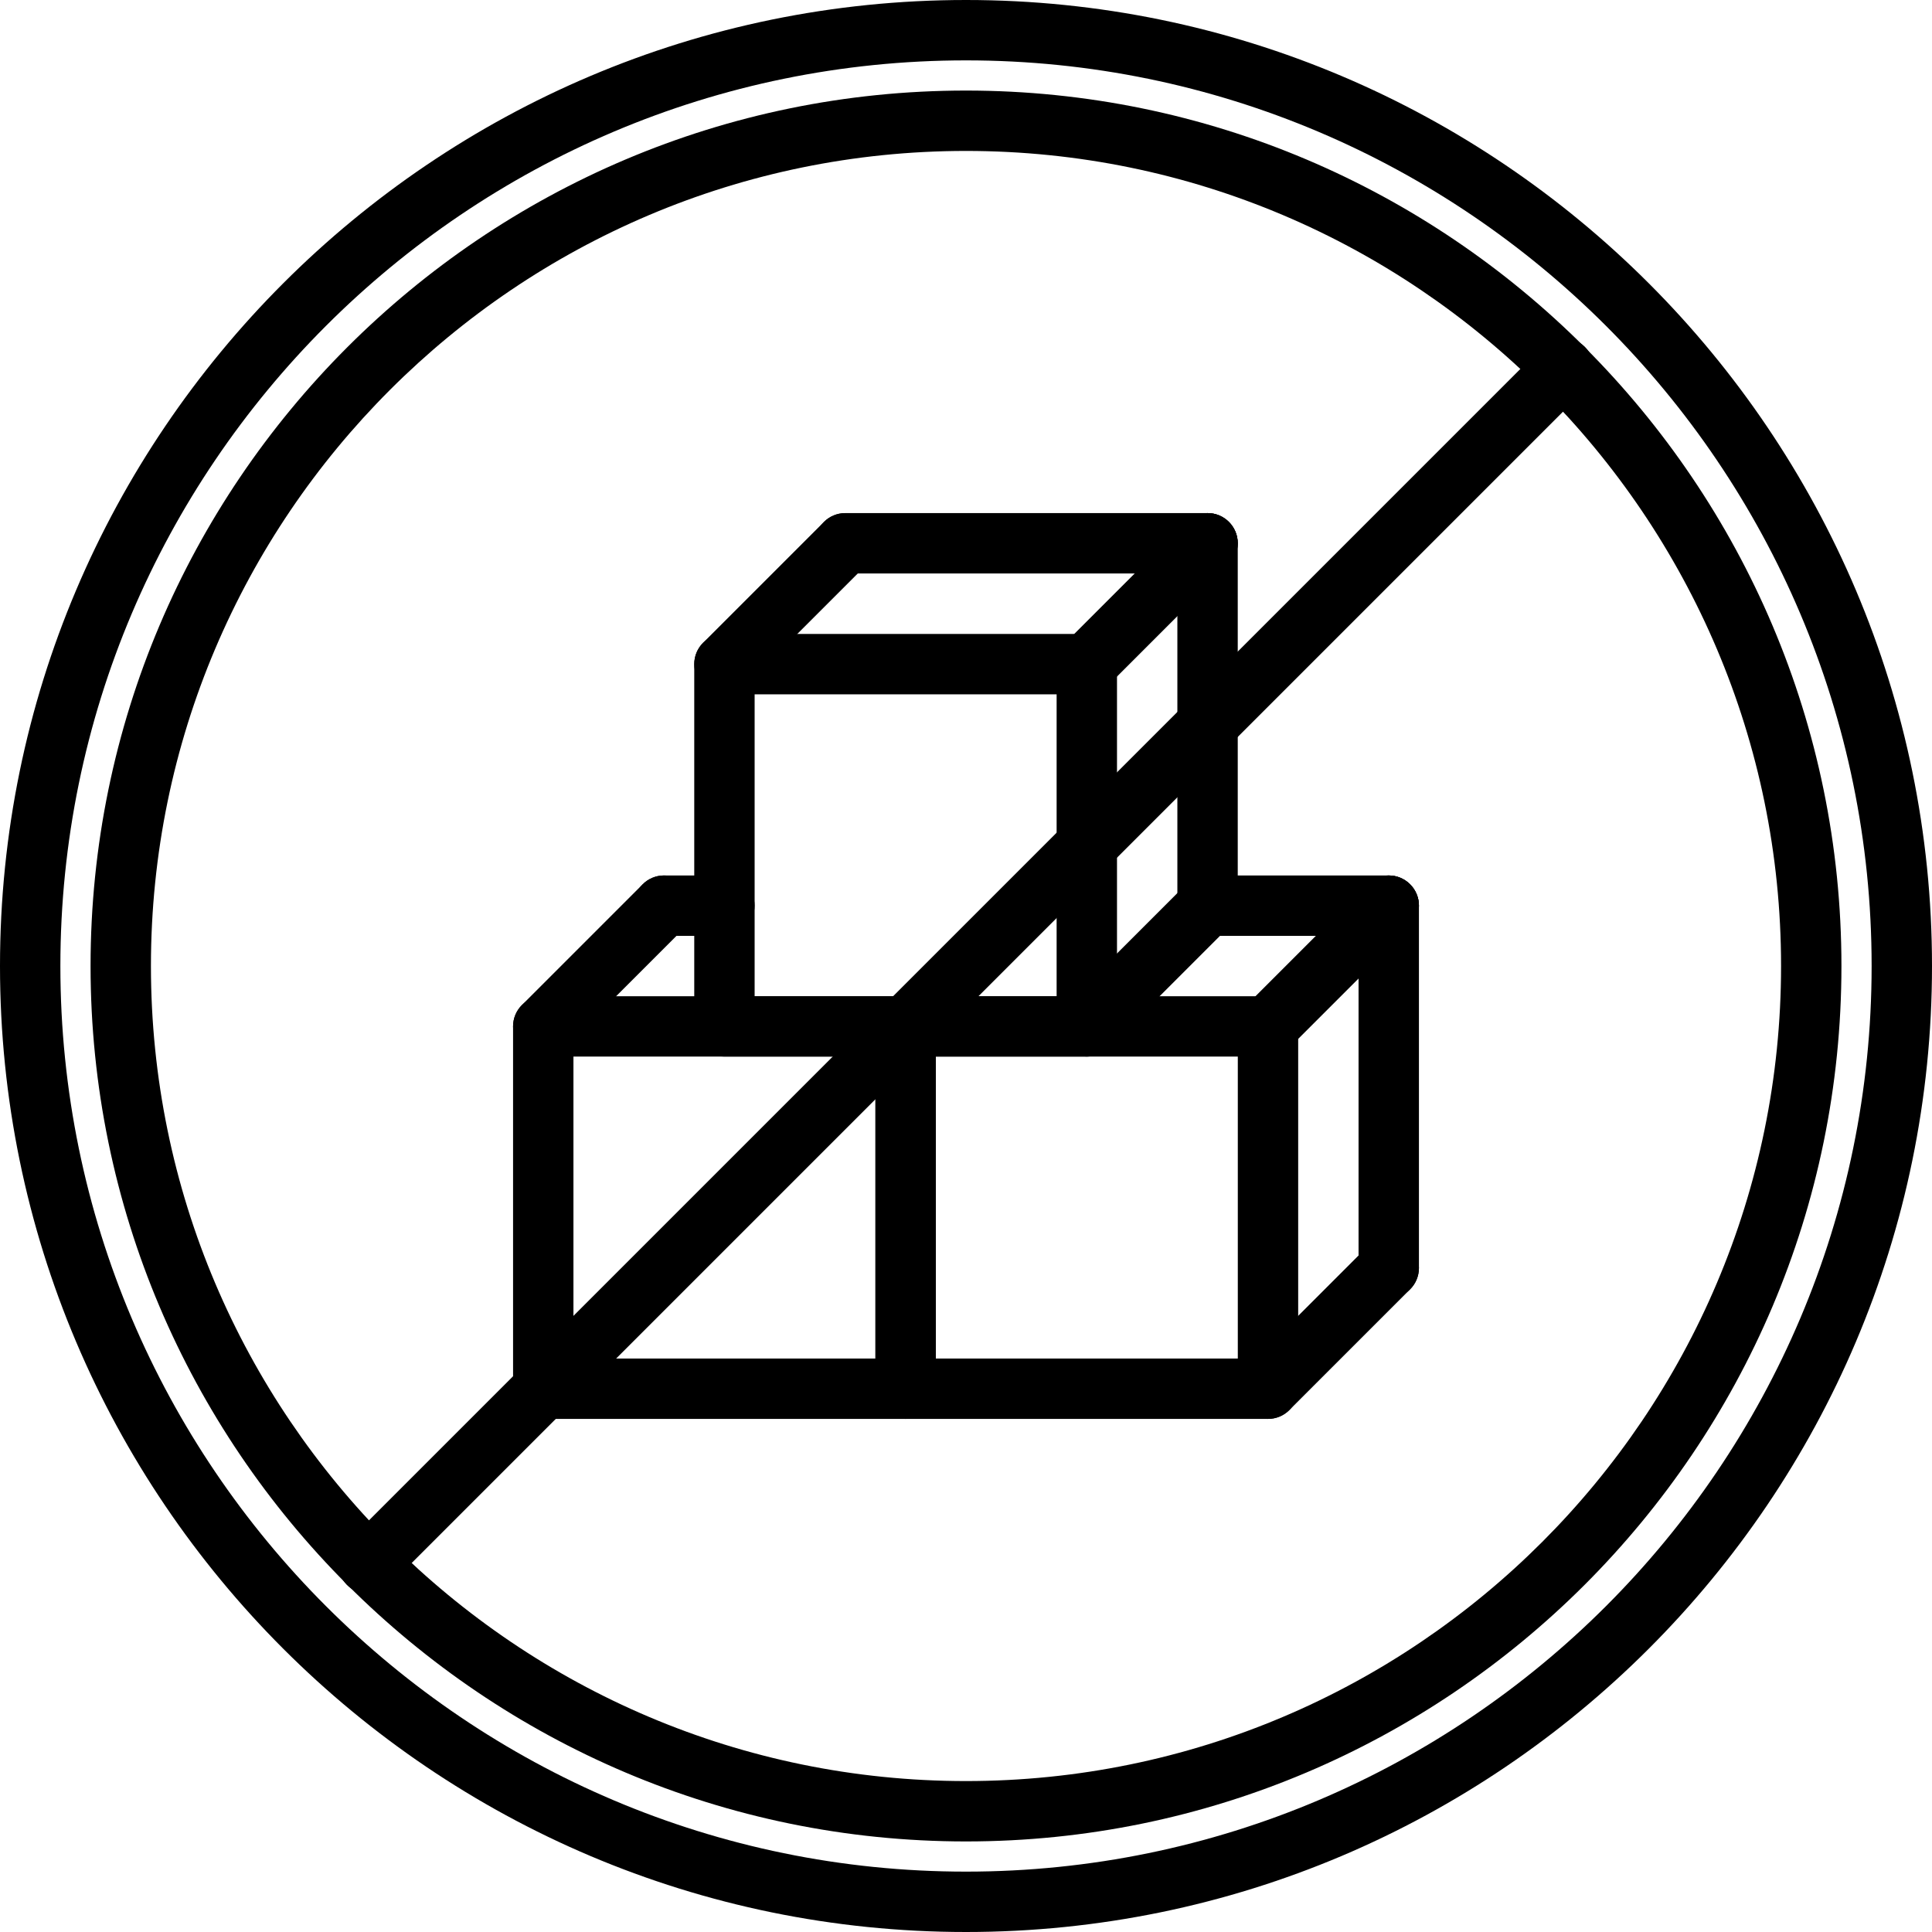 <svg id="icons" enable-background="new 0 0 64 64" height="64" viewBox="0 0 64 64" width="64" xmlns="http://www.w3.org/2000/svg"><g><g><path d="m32 64c-17.645 0-32-14.355-32-32s14.355-32 32-32 32 14.355 32 32-14.355 32-32 32zm0-62c-16.542 0-30 13.458-30 30s13.458 30 30 30 30-13.458 30-30-13.458-30-30-30z"/></g><g><path d="m32 61c-15.99 0-29-13.01-29-29 0-15.991 13.01-29 29-29s29 13.009 29 29c0 15.99-13.01 29-29 29zm0-56c-14.888 0-27 12.112-27 27 0 14.889 12.112 27 27 27 14.889 0 27-12.111 27-27 0-14.888-12.111-27-27-27z"/></g><g><path d="m12.201 52.799c-.256 0-.512-.098-.707-.293-.391-.391-.391-1.023 0-1.414l39.598-39.598c.391-.391 1.023-.391 1.414 0s.391 1.023 0 1.414l-39.598 39.598c-.195.195-.451.293-.707.293z"/></g><g><g><path d="m30 47.003h-12.004c-.553 0-1-.446-1-1v-12.002c0-.554.447-1 1-1h12.004c.553 0 1 .446 1 1v12.002c0 .554-.447 1-1 1zm-11.004-2h10.004v-10.002h-10.004z"/></g><g><path d="m42.004 47.003h-12.004c-.553 0-1-.446-1-1v-12.002c0-.554.447-1 1-1h12.004c.553 0 1 .446 1 1v12.002c0 .554-.447 1-1 1zm-11.004-2h10.004v-10.002h-10.004z"/></g><g><path d="m42.004 47.003c-.256 0-.512-.099-.707-.293-.391-.392-.391-1.022 0-1.414l4-4c.391-.392 1.023-.392 1.414 0s.391 1.022 0 1.414l-4 4c-.195.194-.451.293-.707.293z"/></g><g><path d="m42.004 35.001c-.256 0-.512-.099-.707-.293-.391-.392-.391-1.022 0-1.414l4-4c.391-.391 1.023-.391 1.414 0s.391 1.023 0 1.414l-4 4c-.195.194-.451.293-.707.293z"/></g><g><path d="m36.002 34.999c-.256 0-.512-.099-.707-.293-.391-.392-.391-1.022 0-1.414l4-4c.391-.391 1.023-.391 1.414 0s.391 1.023 0 1.414l-4 4c-.195.194-.451.293-.707.293z"/></g><g><path d="m46.004 43.003c-.553 0-1-.446-1-1v-12.002c0-.552.447-1 1-1s1 .448 1 1v12.002c0 .554-.447 1-1 1z"/></g><g><path d="m46.004 31.001h-6.002c-.553 0-1-.448-1-1s.447-1 1-1h6.002c.553 0 1 .448 1 1s-.447 1-1 1z"/></g><g><g><path d="m36.002 35.001h-12.004c-.553 0-1-.446-1-1v-12.001c0-.552.447-1 1-1h12.004c.553 0 1 .448 1 1v12.001c0 .554-.447 1-1 1zm-11.004-2h10.004v-10.001h-10.004z"/></g><g><path d="m36.002 22.998c-.256 0-.512-.098-.707-.293-.391-.39-.391-1.023 0-1.414l4-4.001c.391-.391 1.023-.391 1.414 0 .391.39.391 1.023 0 1.414l-4 4.001c-.195.195-.451.293-.707.293z"/></g><g><path d="m40.002 31.001c-.553 0-1-.448-1-1v-12.004c0-.552.447-1 1-1s1 .448 1 1v12.004c0 .552-.447 1-1 1z"/></g><g><path d="m23.998 23c-.256 0-.512-.098-.707-.293-.391-.391-.391-1.023 0-1.414l4.002-4.002c.391-.391 1.023-.391 1.414 0s.391 1.023 0 1.414l-4.002 4.002c-.195.195-.451.293-.707.293z"/></g><g><path d="m40.002 18.997h-12.002c-.553 0-1-.448-1-1s.447-1 1-1h12.002c.553 0 1 .448 1 1s-.447 1-1 1z"/></g></g><g><path d="m17.996 35.001c-.256 0-.512-.099-.707-.293-.391-.392-.391-1.022 0-1.414l4-4c.391-.391 1.023-.391 1.414 0s.391 1.023 0 1.414l-4 4c-.195.194-.451.293-.707.293z"/></g><g><path d="m23.998 31.001h-2.002c-.553 0-1-.448-1-1s.447-1 1-1h2.002c.553 0 1 .448 1 1s-.447 1-1 1z"/></g></g></g></svg>